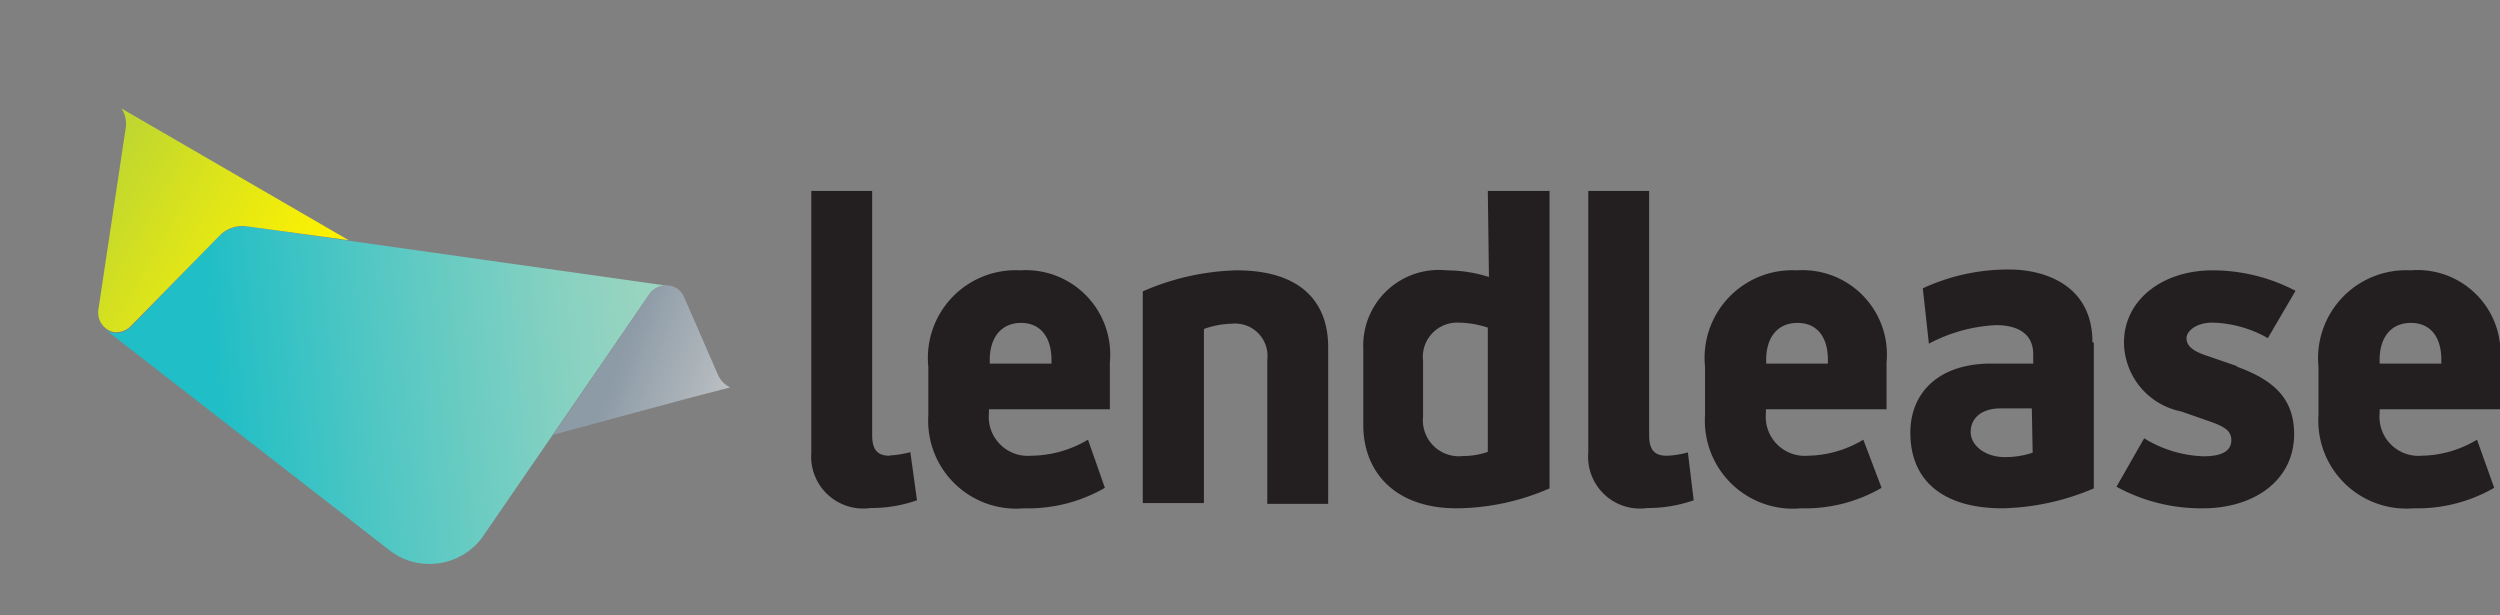 <svg xmlns="http://www.w3.org/2000/svg" xmlns:xlink="http://www.w3.org/1999/xlink" viewBox="0 0 90.35 22.24"><rect x="0" y="0" width="90.35" height="22.24" fill="#808080" stroke="none"/><defs><style>.cls-1{fill:none;}.cls-2{clip-path:url(#clip-path);}.cls-3{fill:url(#linear-gradient);}.cls-4{clip-path:url(#clip-path-2);}.cls-5{fill:url(#linear-gradient-2);}.cls-6{clip-path:url(#clip-path-3);}.cls-7{fill:url(#linear-gradient-3);}.cls-8{fill:#231f20;}</style><clipPath id="clip-path"><path id="SVGID" class="cls-1" d="M7.93,8.52,4.71,11.83a.75.75,0,0,1-.61.2.71.71,0,0,1-.32-.14l10.3,8a2.28,2.28,0,0,0,1.41.49h.06a2.36,2.36,0,0,0,1.85-.92.86.86,0,0,0,.07-.1l6-8.73a.7.7,0,0,1,.67-.3L8.93,8.18H8.77a1.19,1.19,0,0,0-.84.35"/></clipPath><linearGradient id="linear-gradient" x1="-179.6" y1="-589.32" x2="-178.6" y2="-589.32" gradientTransform="matrix(-20.17, 0, 0, 20.17, -3597.35, 11898.53)" gradientUnits="userSpaceOnUse"><stop offset="0" stop-color="#99d4c0"/><stop offset="0.08" stop-color="#99d4c0"/><stop offset="0.23" stop-color="#87d1c1"/><stop offset="0.54" stop-color="#57c8c3"/><stop offset="0.86" stop-color="#20bec6"/><stop offset="1" stop-color="#20bec6"/></linearGradient><clipPath id="clip-path-2"><path id="SVGID-2" data-name="SVGID" class="cls-1" d="M23.51,10.58,20,15.71l4.81-1.3L26.39,14a.9.9,0,0,1-.45-.47l-1.22-2.8a.7.7,0,0,0-.24-.3.72.72,0,0,0-.4-.12.67.67,0,0,0-.57.3"/></clipPath><linearGradient id="linear-gradient-2" x1="-139.22" y1="-886.32" x2="-138.22" y2="-886.32" gradientTransform="matrix(0, 4.51, 4.51, 0, 4023.62, 640.12)" gradientUnits="userSpaceOnUse"><stop offset="0" stop-color="#8d9ba7"/><stop offset="1" stop-color="#bfc3c5"/></linearGradient><clipPath id="clip-path-3"><path id="SVGID-3" data-name="SVGID" class="cls-1" d="M4.55,4.58l-1,6.65a.38.38,0,0,0,0,.1v0A.71.71,0,0,0,4.1,12a.75.75,0,0,0,.61-.2L7.93,8.52a1.14,1.14,0,0,1,1-.34l3.67.5L4.39,3.92a1,1,0,0,1,.16.66"/></clipPath><linearGradient id="linear-gradient-3" x1="-226.48" y1="-558.66" x2="-225.48" y2="-558.66" gradientTransform="matrix(0, -12.26, -12.26, 0, -6841.04, -2764.42)" gradientUnits="userSpaceOnUse"><stop offset="0" stop-color="#fff200"/><stop offset="0.24" stop-color="#edeb0d"/><stop offset="0.73" stop-color="#bfd730"/><stop offset="0.73" stop-color="#bfd730"/><stop offset="1" stop-color="#bfd730"/></linearGradient></defs><title>logoAsset 19</title><g id="Layer_2" data-name="Layer 2"><g id="Layer_1-2" data-name="Layer 1"><g class="cls-2"><rect class="cls-3" x="3.26" y="7.24" width="21.45" height="14.02" transform="translate(-1.27 1.37) rotate(-5.37)"/></g><g class="cls-4"><rect class="cls-5" x="19.51" y="9.03" width="7.33" height="7.92" transform="translate(2.94 30.22) rotate(-69.68)"/></g><g class="cls-6"><rect class="cls-7" x="2.27" y="2.02" width="11.58" height="11.94" transform="translate(-2.88 11.01) rotate(-60.21)"/></g><path class="cls-8" d="M48,12.55v5.66h-2.2V13a1.17,1.17,0,0,0-1.29-1.3,3.06,3.06,0,0,0-1,.19v6.29H41.3V10.53a9,9,0,0,1,3.39-.76C47,9.77,48,10.9,48,12.55m32.87.69-1.19-.41c-.49-.17-.66-.37-.66-.61s.33-.56.94-.56a4.25,4.25,0,0,1,2,.56l1-1.71a6.47,6.47,0,0,0-3-.74c-1.81,0-3.2,1.07-3.2,2.61a2.57,2.57,0,0,0,2.07,2.49l1,.35c.55.19.81.34.81.69s-.28.58-1,.58a4.33,4.33,0,0,1-2.15-.65l-1,1.75a6.35,6.35,0,0,0,3.13.78c1.83,0,3.29-1,3.29-2.68,0-1.38-.86-2-2.1-2.45M32.15,16.47c-.44,0-.63-.22-.63-.74V6.9h-2.2v9.46a1.88,1.88,0,0,0,2.14,2,5,5,0,0,0,1.68-.28l-.24-1.74a3.57,3.57,0,0,1-.75.12M53.77,6.9H56V17.65a8.51,8.51,0,0,1-3.36.72c-2.27,0-3.37-1.36-3.37-3V12.61a2.73,2.73,0,0,1,3-2.84,5.12,5.12,0,0,1,1.54.24Zm0,4.94a3.53,3.53,0,0,0-1.05-.18,1.24,1.24,0,0,0-1.29,1.39v2a1.3,1.3,0,0,0,1.45,1.43,2.67,2.67,0,0,0,.89-.15ZM40.11,13.1v1.69H35.74v.14a1.41,1.41,0,0,0,1.52,1.54,4.07,4.07,0,0,0,2.06-.58l.61,1.74a5.53,5.53,0,0,1-2.92.74A3.18,3.18,0,0,1,33.55,15V13.26a3.17,3.17,0,0,1,3.32-3.49,3.05,3.05,0,0,1,3.24,3.33M38,13c0-.78-.37-1.33-1.1-1.33s-1.13.55-1.13,1.33v.14H38Zm22.23,3.47c-.44,0-.63-.22-.63-.74V6.9H57.4v9.46a1.87,1.87,0,0,0,2.13,2,5,5,0,0,0,1.68-.28L61,16.35a3.39,3.39,0,0,1-.75.12m15.42-4.08v5.26a8.83,8.83,0,0,1-3.3.72c-2.15,0-3.33-1-3.33-2.73,0-1.43,1-2.5,2.92-2.5h1.52V12.8c0-.75-.57-1.05-1.35-1.05a5.78,5.78,0,0,0-2.42.67l-.22-2a7.33,7.33,0,0,1,3.13-.68c1.28,0,3,.57,3,2.62m-2.19,2.4H72.29c-.68,0-1.07.36-1.07.85s.52.91,1.24.91a3.11,3.11,0,0,0,1-.16ZM68.18,13.1v1.69H63.82v.14a1.41,1.41,0,0,0,1.52,1.54,4,4,0,0,0,2-.58L68,17.63a5.5,5.5,0,0,1-2.91.74A3.18,3.18,0,0,1,61.62,15V13.26a3.17,3.17,0,0,1,3.32-3.49,3.05,3.05,0,0,1,3.24,3.33M66.06,13c0-.78-.36-1.33-1.1-1.33s-1.13.55-1.13,1.33v.14h2.23Zm24.29.1v1.69H86v.14a1.41,1.41,0,0,0,1.52,1.54,4,4,0,0,0,2-.58l.62,1.74a5.56,5.56,0,0,1-2.92.74A3.18,3.18,0,0,1,83.79,15V13.26a3.18,3.18,0,0,1,3.33-3.49,3,3,0,0,1,3.23,3.33M88.23,13c0-.78-.36-1.33-1.1-1.33S86,12.22,86,13v.14h2.23Z"/></g></g></svg>